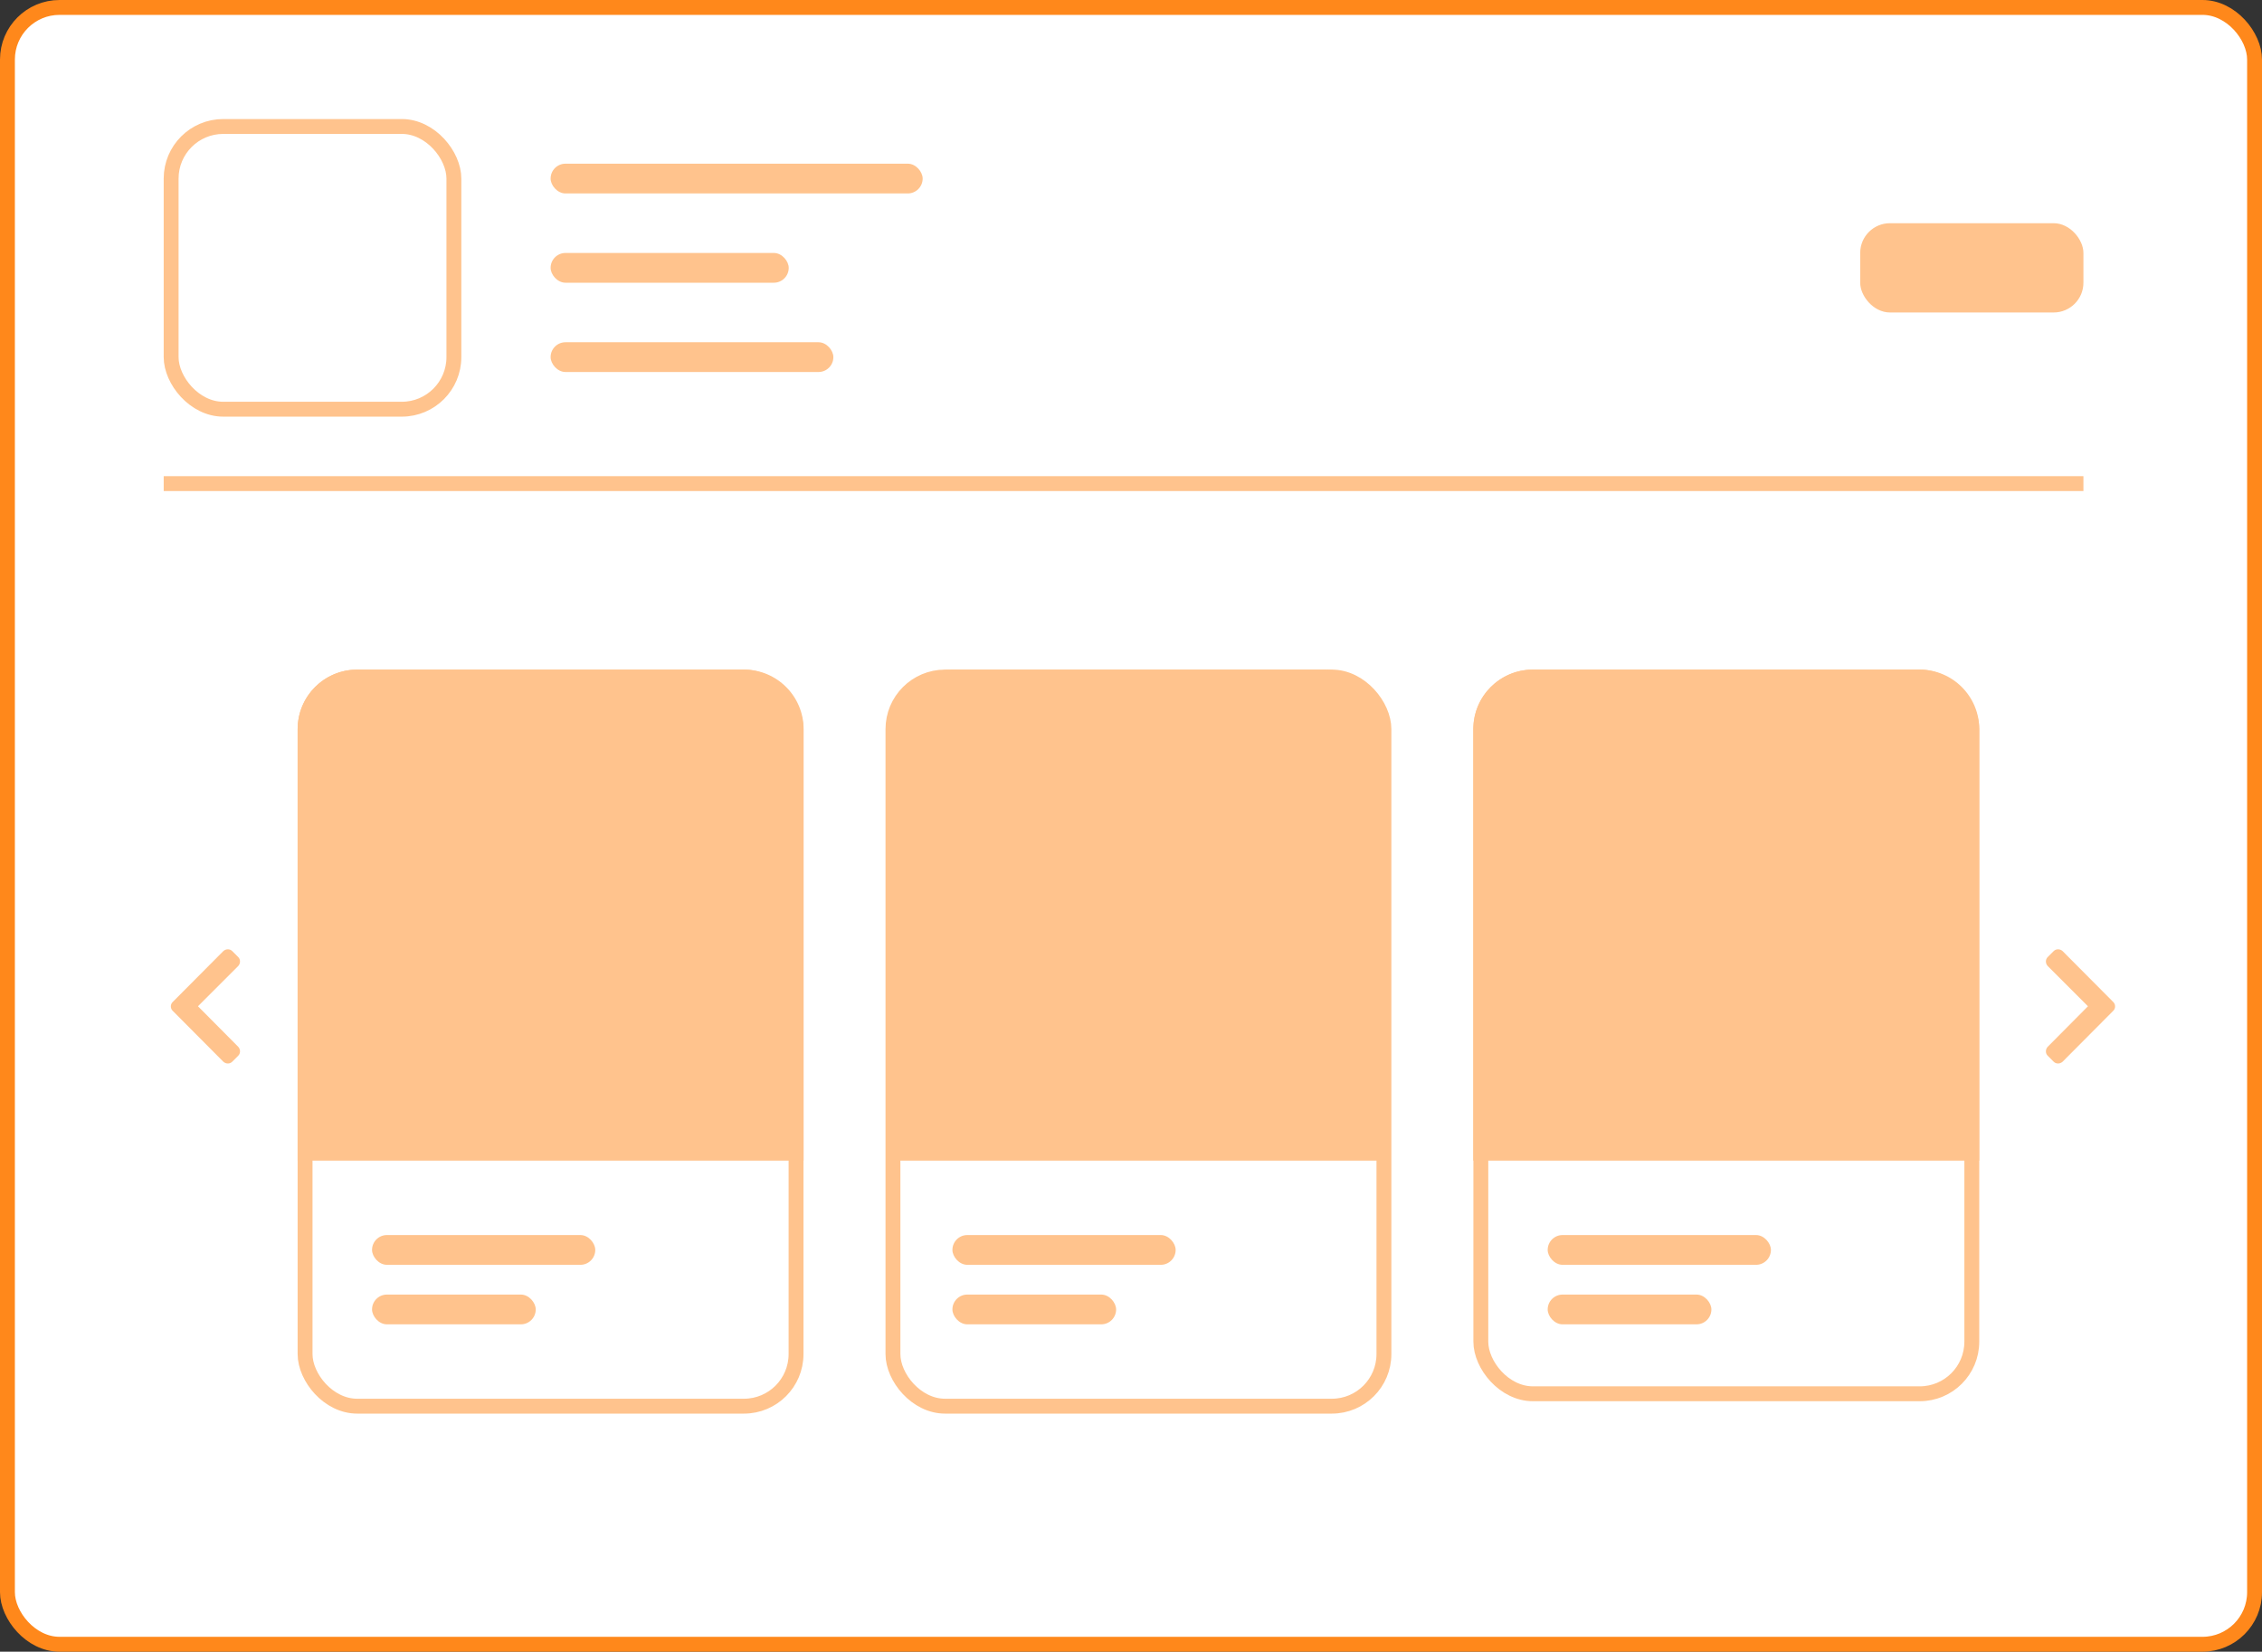 <svg width="152" height="111" viewBox="0 0 152 111" fill="none" xmlns="http://www.w3.org/2000/svg">
<rect x="0" y="0" width="152" height="111" fill="#333333" stroke="none"/>
<rect x="0.5" y="0.5" width="151" height="110" rx="3.5" fill="white" stroke="#FF881B"/>
<g opacity="0.5">
<mask id="mask0" mask-type="alpha" maskUnits="userSpaceOnUse" x="1" y="1" width="150" height="108">
<rect x="1.5" y="1.5" width="149" height="107" rx="2.5" fill="white" stroke="#D7DAE2"/>
</mask>
<g mask="url(#mask0)">
<rect x="60.004" y="45.5" width="32.992" height="49" rx="3.5" fill="white" stroke="#FF881B"/>
<path d="M60 49C60 46.791 61.791 45 64 45H89C91.209 45 93 46.791 93 49V78H60V49Z" fill="#FF881B"/>
<rect x="64" y="83" width="15" height="2" rx="1" fill="#FF881B"/>
<rect x="64" y="87" width="11" height="2" rx="1" fill="#FF881B"/>
<rect x="20.5" y="45.5" width="32.992" height="49" rx="3.5" fill="white" stroke="#FF881B"/>
<path d="M20 49C20 46.791 21.791 45 24 45H50C52.209 45 54 46.791 54 49V78H20V49Z" fill="#FF881B"/>
<rect x="25" y="83" width="15" height="2" rx="1" fill="#FF881B"/>
<rect x="25" y="87" width="11" height="2" rx="1" fill="#FF881B"/>
<rect x="99.508" y="45.5" width="32.992" height="48.167" rx="3.5" fill="white" stroke="#FF881B"/>
<path d="M99 49C99 46.791 100.791 45 103 45H129C131.209 45 133 46.791 133 49V78H99V49Z" fill="#FF881B"/>
<rect x="104" y="83" width="15" height="2" rx="1" fill="#FF881B"/>
<rect x="104" y="87" width="11" height="2" rx="1" fill="#FF881B"/>
<line x1="140" y1="32.5" x2="11" y2="32.5" stroke="#FF881B"/>
<rect x="11.5" y="8.5" width="19" height="19" rx="3.5" fill="white" stroke="#FF881B"/>
<rect x="125" y="15" width="15" height="6" rx="2" fill="#FF881B"/>
<rect x="37" y="11" width="25" height="2" rx="1" fill="#FF881B"/>
<rect x="37" y="17" width="16" height="2" rx="1" fill="#FF881B"/>
<rect x="37" y="23" width="19" height="2" rx="1" fill="#FF881B"/>
<path d="M11.598 67.344C11.44 67.502 11.44 67.766 11.598 67.924L15.008 71.352C15.184 71.51 15.447 71.51 15.605 71.352L16.01 70.947C16.168 70.789 16.168 70.525 16.01 70.35L13.303 67.625L16.01 64.918C16.168 64.742 16.168 64.478 16.01 64.32L15.605 63.916C15.447 63.758 15.184 63.758 15.008 63.916L11.598 67.344Z" fill="#FF881B"/>
<path d="M142.01 67.924C142.168 67.766 142.168 67.502 142.01 67.344L138.6 63.916C138.424 63.758 138.16 63.758 138.002 63.916L137.598 64.32C137.439 64.478 137.439 64.742 137.598 64.918L140.305 67.625L137.598 70.35C137.439 70.525 137.439 70.789 137.598 70.947L138.002 71.352C138.16 71.51 138.424 71.51 138.6 71.352L142.01 67.924Z" fill="#FF881B"/>
</g>
</g>
</svg>
